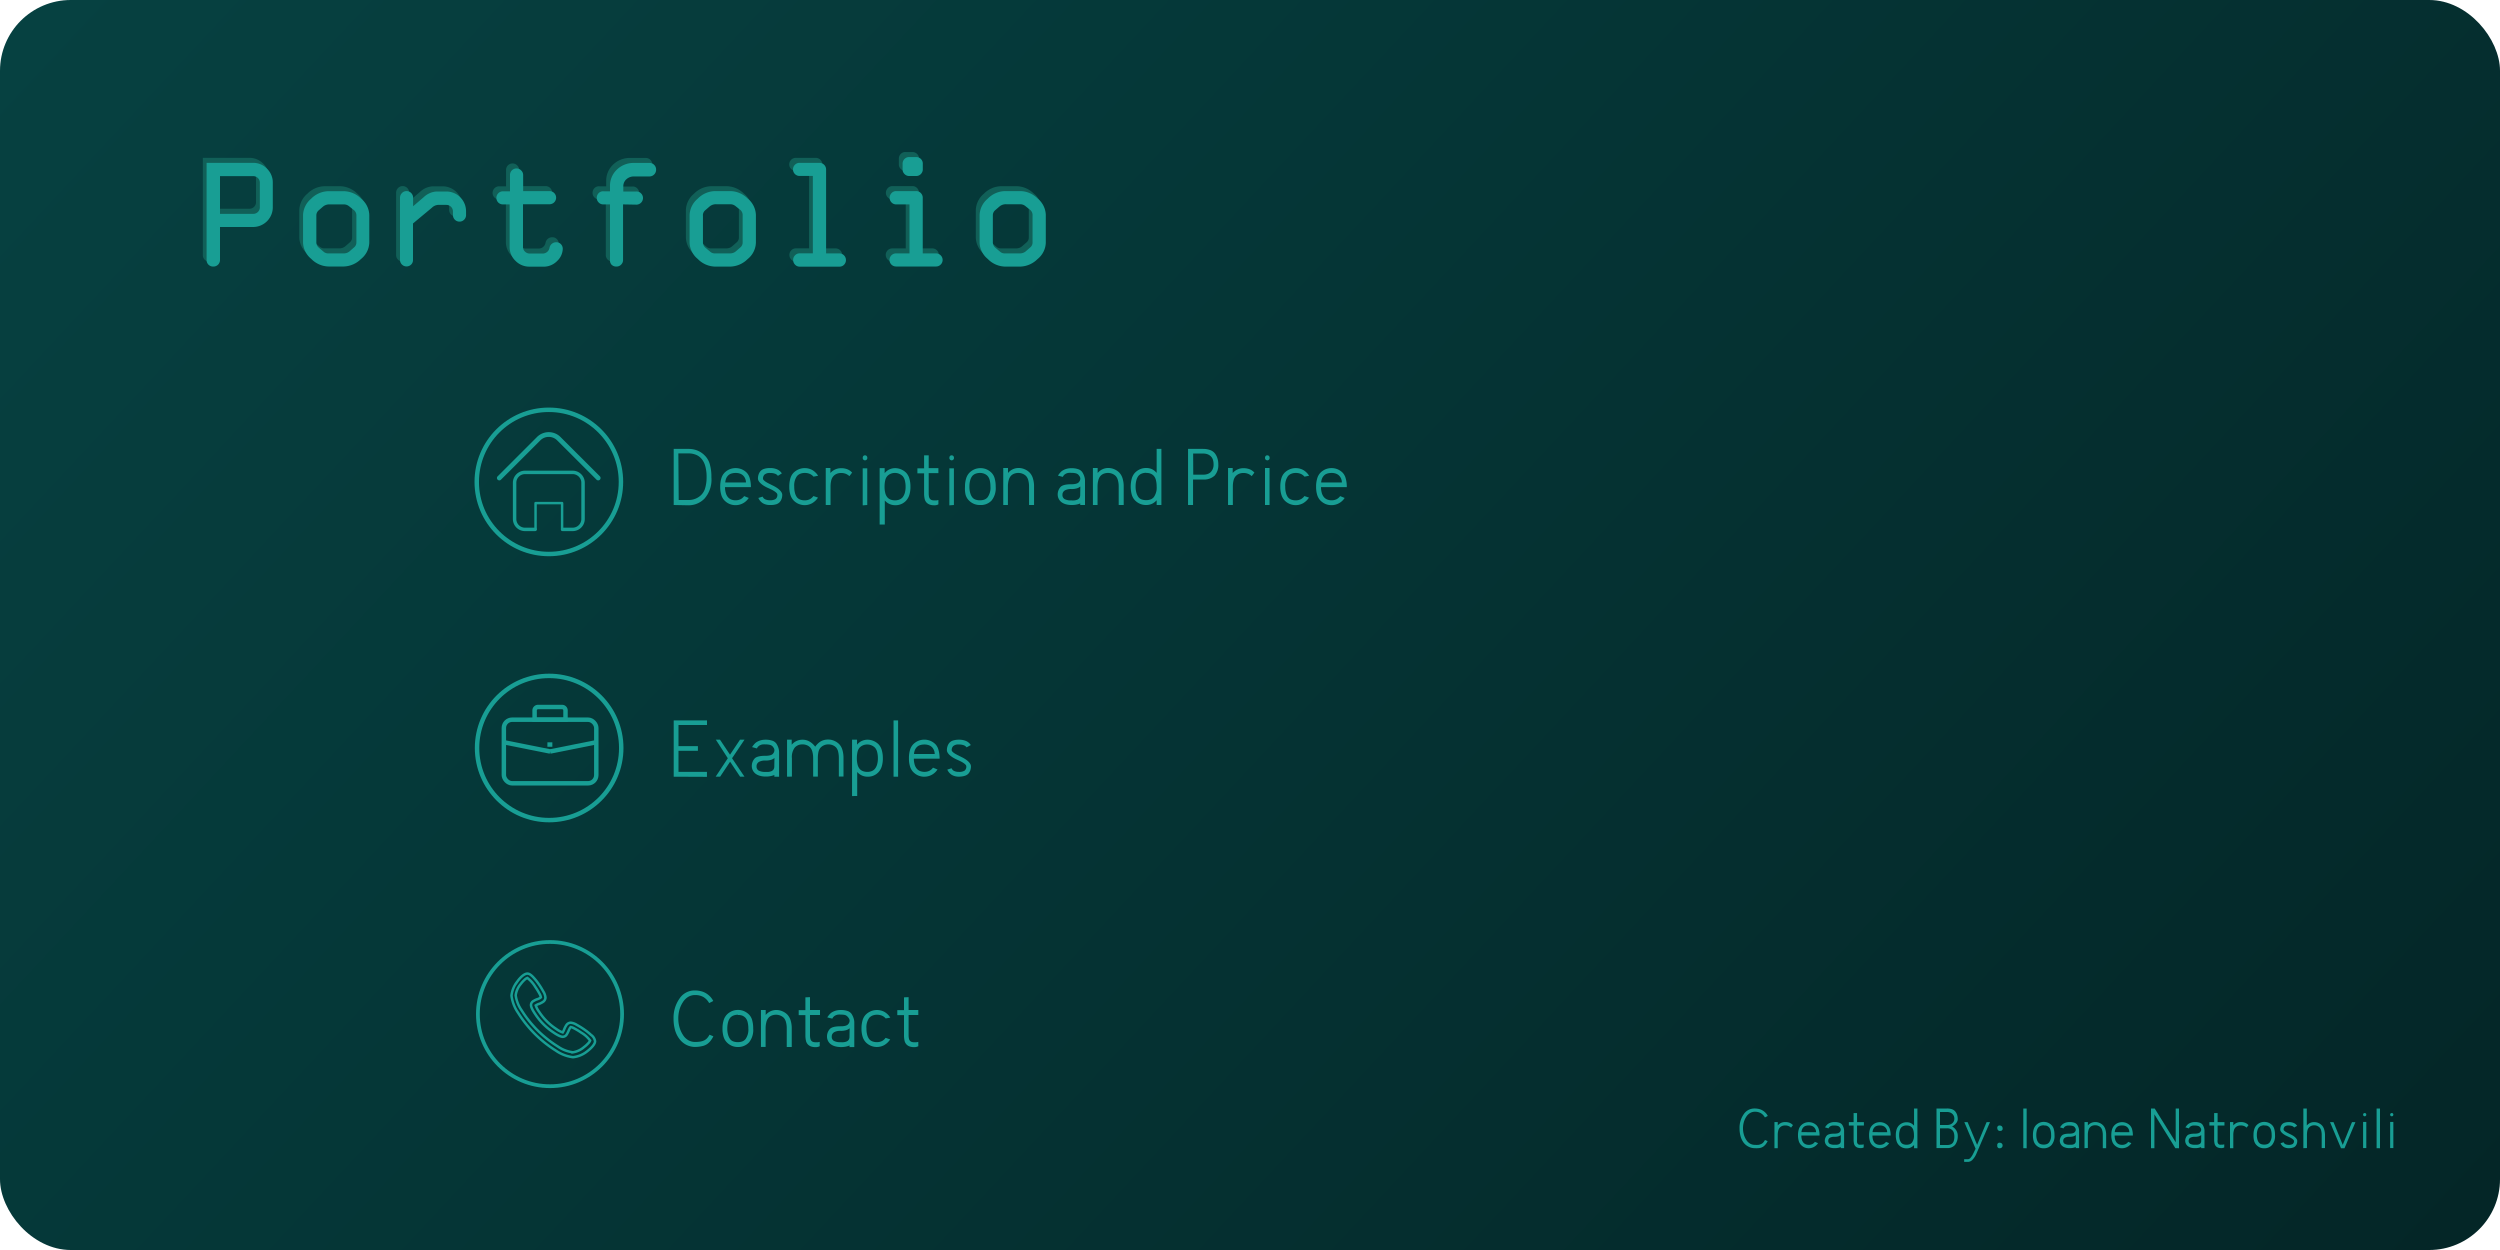 <svg xmlns="http://www.w3.org/2000/svg" xmlns:xlink="http://www.w3.org/1999/xlink" viewBox="0 0 500 250"><defs><linearGradient id="linear-gradient" x1="58.22" y1="-53.84" x2="441.78" y2="303.84" gradientUnits="userSpaceOnUse"><stop offset="0" stop-color="#064141"/><stop offset="1" stop-color="#042627"/></linearGradient></defs><title>Portfolio</title><g id="Layer_2" data-name="Layer 2"><g id="Layer_1-2" data-name="Layer 1"><rect width="500" height="250" rx="14.17" ry="14.17" fill="url(#linear-gradient)"/><path d="M40.57,51V31.57h9.31a3.78,3.78,0,0,1,2.77,1.17,3.83,3.83,0,0,1,1.16,2.8v4.92a3.95,3.95,0,0,1-3.94,3.94H43.22V51a1.31,1.31,0,0,1-1.31,1.31A1.31,1.31,0,0,1,41,52,1.25,1.25,0,0,1,40.57,51Zm2.66-9.25h6.66a1.27,1.27,0,0,0,.92-.38,1.25,1.25,0,0,0,.39-.93V35.54a1.25,1.25,0,0,0-.39-.93,1.28,1.28,0,0,0-.92-.38H43.22Z" fill="#116058"/><path d="M73.11,42v5.55a4.37,4.37,0,0,1-1.66,3.27A5.11,5.11,0,0,1,68,52.3H64.94a5,5,0,0,1-3.44-1.52,4.42,4.42,0,0,1-1.64-3.24V42a4.46,4.46,0,0,1,1.6-3.24,5,5,0,0,1,3.48-1.52H68a5,5,0,0,1,3.43,1.47A4.4,4.4,0,0,1,73.11,42Zm-10.59.11v5.31A1.4,1.4,0,0,0,63,48.55l1,.84a1.37,1.37,0,0,0,.92.28h3a1.79,1.79,0,0,0,1.22-.48l.8-.7a1.25,1.25,0,0,0,.48-1V42.13A1.37,1.37,0,0,0,70,41l-.92-.73A1.66,1.66,0,0,0,68,39.85H65.27a2,2,0,0,0-1.37.42L63,41A1.32,1.32,0,0,0,62.52,42.1Z" fill="#116058"/><path d="M79.22,51V38.57a1.32,1.32,0,0,1,.38-.95,1.24,1.24,0,0,1,.93-.4,1.25,1.25,0,0,1,.93.39,1.31,1.31,0,0,1,.38,1v1.64L84,38.38a4.06,4.06,0,0,1,2.59-1.12h1.92a3.95,3.95,0,0,1,3.94,3.94v.7a1.31,1.31,0,0,1-.38,1,1.31,1.31,0,0,1-2.24-.92v-.73a1.31,1.31,0,0,0-1.31-1.31H86.8a2,2,0,0,0-1.22.58l-3.73,3.23V51a1.25,1.25,0,0,1-.39.93A1.31,1.31,0,0,1,79.22,51Z" fill="#116058"/><path d="M107.77,52.33h-2.62a3.84,3.84,0,0,1-2.8-1.16,3.77,3.77,0,0,1-1.17-2.78V39.88H99.83a1.28,1.28,0,0,1-.93-.37,1.32,1.32,0,0,1,.93-2.25h1.38V34a1.3,1.3,0,0,1,2.23-.92,1.25,1.25,0,0,1,.4.92v3.22h5.28a1.31,1.31,0,0,1,0,2.63H103.8V48.4a1.25,1.25,0,0,0,.4.92,1.3,1.3,0,0,0,.95.39h2.56a1.38,1.38,0,0,0,1.39-1.13,1.35,1.35,0,0,1,1.33-1.13,1.25,1.25,0,0,1,.95.38,1.33,1.33,0,0,1,.37,1,3.48,3.48,0,0,1-1.12,2.37A3.76,3.76,0,0,1,107.77,52.33Z" fill="#116058"/><path d="M123.86,39.88V51a1.25,1.25,0,0,1-.39.93,1.27,1.27,0,0,1-.92.38,1.31,1.31,0,0,1-1-.38,1.25,1.25,0,0,1-.39-.93V39.88h-1.34a1.25,1.25,0,0,1-.93-.39,1.27,1.27,0,0,1-.38-.92,1.34,1.34,0,0,1,.35-.91,1.22,1.22,0,0,1,1-.4h1.38v-1a4.44,4.44,0,0,1,1.38-3.34,4.78,4.78,0,0,1,3.45-1.33h3.08a1.25,1.25,0,0,1,.93.39,1.31,1.31,0,0,1,.38,1,1.33,1.33,0,0,1-1.31,1.31h-3.08a2.22,2.22,0,0,0-1.55.56,1.88,1.88,0,0,0-.62,1.45v1h2.63a1.21,1.21,0,0,1,.92.38,1.28,1.28,0,0,1,.39.94,1.33,1.33,0,0,1-1.31,1.31Z" fill="#116058"/><path d="M150.43,42v5.55a4.37,4.37,0,0,1-1.66,3.27,5.11,5.11,0,0,1-3.43,1.5h-3.08a5,5,0,0,1-3.44-1.52,4.42,4.42,0,0,1-1.64-3.24V42a4.46,4.46,0,0,1,1.6-3.24,5,5,0,0,1,3.48-1.52h3.08a5,5,0,0,1,3.43,1.47A4.4,4.4,0,0,1,150.43,42Zm-10.59.11v5.31a1.4,1.4,0,0,0,.52,1.14l1,.84a1.37,1.37,0,0,0,.92.28h3a1.79,1.79,0,0,0,1.22-.48l.8-.7a1.25,1.25,0,0,0,.48-1V42.13a1.37,1.37,0,0,0-.48-1.16l-.92-.73a1.66,1.66,0,0,0-1.09-.39h-2.72a2,2,0,0,0-1.37.42l-.89.77A1.32,1.32,0,0,0,139.83,42.1Z" fill="#116058"/><path d="M167.13,52.33h-7.94a1.24,1.24,0,0,1-.93-.4,1.32,1.32,0,0,1-.38-.95,1.27,1.27,0,0,1,.38-.92,1.25,1.25,0,0,1,.93-.39h2.63V34.19h-2.66a1.31,1.31,0,1,1,0-2.62h4a1.33,1.33,0,0,1,1.31,1.31v16.8h2.66A1.33,1.33,0,0,1,168.44,51a1.32,1.32,0,0,1-.38.95A1.24,1.24,0,0,1,167.13,52.33Z" fill="#116058"/><path d="M186.46,52.3h-8a1.31,1.31,0,0,1,0-2.62h2.69v-9.8h-2.66a1.25,1.25,0,0,1-.93-.39,1.27,1.27,0,0,1-.38-.92,1.32,1.32,0,0,1,.38-.95,1.24,1.24,0,0,1,.93-.4h4a1.24,1.24,0,0,1,.93.4,1.32,1.32,0,0,1,.38.95V49.68h2.63a1.32,1.32,0,0,1,.95.38,1.29,1.29,0,0,1,0,1.86A1.27,1.27,0,0,1,186.46,52.3Zm-5.34-21.89h1.38a1.31,1.31,0,0,1,1.31,1.31v1.12a1.32,1.32,0,0,1-.38.95,1.24,1.24,0,0,1-.93.4h-1.41a1.25,1.25,0,0,1-.95-.41,1.23,1.23,0,0,1-.37-.91l0-1.16a1.31,1.31,0,0,1,1.31-1.31Z" fill="#116058"/><path d="M208.41,42v5.55a4.37,4.37,0,0,1-1.66,3.27,5.11,5.11,0,0,1-3.43,1.5h-3.08a5,5,0,0,1-3.44-1.52,4.42,4.42,0,0,1-1.64-3.24V42a4.46,4.46,0,0,1,1.6-3.24,5,5,0,0,1,3.48-1.52h3.08a5,5,0,0,1,3.43,1.47A4.4,4.4,0,0,1,208.41,42Zm-10.59.11v5.31a1.4,1.4,0,0,0,.52,1.14l1,.84a1.37,1.37,0,0,0,.92.28h3a1.79,1.79,0,0,0,1.22-.48l.8-.7a1.25,1.25,0,0,0,.48-1V42.13A1.37,1.37,0,0,0,205.3,41l-.92-.73a1.66,1.66,0,0,0-1.09-.39h-2.72a2,2,0,0,0-1.37.42l-.89.77A1.32,1.32,0,0,0,197.82,42.1Z" fill="#116058"/><path d="M41.32,52V32.57h9.31a3.78,3.78,0,0,1,2.77,1.17,3.83,3.83,0,0,1,1.16,2.8v4.92a3.95,3.95,0,0,1-3.94,3.94H44V52a1.31,1.31,0,0,1-1.31,1.31,1.31,1.31,0,0,1-1-.38A1.25,1.25,0,0,1,41.32,52ZM44,42.77h6.66a1.27,1.27,0,0,0,.92-.38,1.25,1.25,0,0,0,.39-.93V36.54a1.25,1.25,0,0,0-.39-.93,1.28,1.28,0,0,0-.92-.38H44Z" fill="#189e94"/><path d="M73.86,43v5.55A4.37,4.37,0,0,1,72.2,51.8a5.11,5.11,0,0,1-3.43,1.5H65.69a5,5,0,0,1-3.44-1.52,4.42,4.42,0,0,1-1.64-3.24V43a4.46,4.46,0,0,1,1.6-3.24,5,5,0,0,1,3.48-1.52h3.08a5,5,0,0,1,3.43,1.47A4.4,4.4,0,0,1,73.86,43Zm-10.59.11v5.31a1.4,1.4,0,0,0,.52,1.14l1,.84a1.37,1.37,0,0,0,.92.28h3A1.79,1.79,0,0,0,70,50.19l.8-.7a1.25,1.25,0,0,0,.48-1V43.13A1.37,1.37,0,0,0,70.76,42l-.92-.73a1.66,1.66,0,0,0-1.09-.39H66a2,2,0,0,0-1.37.42l-.89.77A1.32,1.32,0,0,0,63.27,43.1Z" fill="#189e94"/><path d="M80,52V39.57a1.32,1.32,0,0,1,.38-.95,1.24,1.24,0,0,1,.93-.4,1.25,1.25,0,0,1,.93.39,1.31,1.31,0,0,1,.38,1v1.64l2.14-1.83a4.06,4.06,0,0,1,2.59-1.12h1.92a3.95,3.95,0,0,1,3.94,3.94v.7a1.31,1.31,0,0,1-.38,1,1.31,1.31,0,0,1-2.24-.92v-.73a1.31,1.31,0,0,0-1.31-1.31h-1.7a2,2,0,0,0-1.22.58L82.6,44.69V52a1.25,1.25,0,0,1-.39.93A1.31,1.31,0,0,1,80,52Z" fill="#189e94"/><path d="M108.52,53.33H105.9a3.84,3.84,0,0,1-2.8-1.16,3.77,3.77,0,0,1-1.17-2.78V40.88h-1.34a1.28,1.28,0,0,1-.93-.37,1.32,1.32,0,0,1,.93-2.25H102V35a1.3,1.3,0,0,1,2.23-.92,1.25,1.25,0,0,1,.4.92v3.22h5.28a1.31,1.31,0,0,1,0,2.63h-5.31V49.4a1.25,1.25,0,0,0,.4.92,1.3,1.3,0,0,0,.95.39h2.56a1.38,1.38,0,0,0,1.39-1.13,1.35,1.35,0,0,1,1.33-1.13,1.25,1.25,0,0,1,.95.38,1.33,1.33,0,0,1,.37,1,3.48,3.48,0,0,1-1.12,2.37A3.76,3.76,0,0,1,108.52,53.33Z" fill="#189e94"/><path d="M124.61,40.88V52a1.25,1.25,0,0,1-.39.93,1.27,1.27,0,0,1-.92.38,1.31,1.31,0,0,1-1-.38A1.25,1.25,0,0,1,122,52V40.88h-1.34a1.25,1.25,0,0,1-.93-.39,1.27,1.27,0,0,1-.38-.92,1.34,1.34,0,0,1,.35-.91,1.22,1.22,0,0,1,1-.4H122v-1a4.44,4.44,0,0,1,1.38-3.34,4.78,4.78,0,0,1,3.45-1.33h3.08a1.25,1.25,0,0,1,.93.39,1.31,1.31,0,0,1,.38,1,1.33,1.33,0,0,1-1.31,1.31h-3.08a2.22,2.22,0,0,0-1.55.56,1.88,1.88,0,0,0-.62,1.45v1h2.63a1.21,1.21,0,0,1,.92.38,1.28,1.28,0,0,1,.39.94,1.33,1.33,0,0,1-1.31,1.31Z" fill="#189e94"/><path d="M151.18,43v5.55a4.37,4.37,0,0,1-1.66,3.27,5.11,5.11,0,0,1-3.43,1.5H143a5,5,0,0,1-3.44-1.52,4.42,4.42,0,0,1-1.64-3.24V43a4.46,4.46,0,0,1,1.6-3.24A5,5,0,0,1,143,38.22h3.08a5,5,0,0,1,3.43,1.47A4.4,4.4,0,0,1,151.18,43Zm-10.59.11v5.31a1.4,1.4,0,0,0,.52,1.14l1,.84a1.37,1.37,0,0,0,.92.28h3a1.79,1.79,0,0,0,1.22-.48l.8-.7a1.25,1.25,0,0,0,.48-1V43.13a1.37,1.37,0,0,0-.48-1.16l-.92-.73a1.66,1.66,0,0,0-1.09-.39h-2.72a2,2,0,0,0-1.37.42l-.89.77A1.32,1.32,0,0,0,140.58,43.1Z" fill="#189e94"/><path d="M167.88,53.33h-7.94a1.24,1.24,0,0,1-.93-.4,1.32,1.32,0,0,1-.38-.95,1.27,1.27,0,0,1,.38-.92,1.25,1.25,0,0,1,.93-.39h2.63V35.19h-2.66a1.31,1.31,0,1,1,0-2.62h4a1.33,1.33,0,0,1,1.31,1.31v16.8h2.66A1.33,1.33,0,0,1,169.19,52a1.32,1.32,0,0,1-.38.95A1.24,1.24,0,0,1,167.88,53.33Z" fill="#189e94"/><path d="M187.21,53.3h-8a1.31,1.31,0,0,1,0-2.62h2.69v-9.8h-2.66a1.25,1.25,0,0,1-.93-.39,1.27,1.27,0,0,1-.38-.92,1.32,1.32,0,0,1,.38-.95,1.24,1.24,0,0,1,.93-.4h4a1.24,1.24,0,0,1,.93.4,1.32,1.32,0,0,1,.38.95V50.68h2.63a1.32,1.32,0,0,1,.95.38,1.29,1.29,0,0,1,0,1.86A1.27,1.27,0,0,1,187.21,53.3Zm-5.34-21.89h1.38a1.31,1.31,0,0,1,1.31,1.31v1.13a1.32,1.32,0,0,1-.38.95,1.24,1.24,0,0,1-.93.4h-1.41a1.25,1.25,0,0,1-.95-.41,1.23,1.23,0,0,1-.37-.91l0-1.16a1.31,1.31,0,0,1,1.31-1.31Z" fill="#189e94"/><path d="M209.16,43v5.55a4.37,4.37,0,0,1-1.66,3.27,5.11,5.11,0,0,1-3.43,1.5H201a5,5,0,0,1-3.44-1.52,4.42,4.42,0,0,1-1.64-3.24V43a4.46,4.46,0,0,1,1.6-3.24A5,5,0,0,1,201,38.22h3.08a5,5,0,0,1,3.43,1.47A4.4,4.4,0,0,1,209.16,43Zm-10.59.11v5.31a1.4,1.4,0,0,0,.52,1.14l1,.84a1.37,1.37,0,0,0,.92.28h3a1.79,1.79,0,0,0,1.22-.48l.8-.7a1.25,1.25,0,0,0,.48-1V43.13a1.37,1.37,0,0,0-.48-1.16l-.92-.73a1.66,1.66,0,0,0-1.09-.39h-2.72a2,2,0,0,0-1.37.42l-.89.77A1.32,1.32,0,0,0,198.57,43.1Z" fill="#189e94"/><path d="M134.74,101V89.78h2.94a4.86,4.86,0,0,1,1.78.32,4.37,4.37,0,0,1,1.49,1,3.89,3.89,0,0,1,1,1.71,9,9,0,0,1,.33,2.63,5.74,5.74,0,0,1-1.39,4.29,4.43,4.43,0,0,1-3.21,1.33Zm1-1h2A3.54,3.54,0,0,0,140.23,99a3.19,3.19,0,0,0,.82-1.44,7.7,7.7,0,0,0,.27-2.17,8,8,0,0,0-.24-2.08,4,4,0,0,0-.71-1.47,2.87,2.87,0,0,0-1.14-.87,4,4,0,0,0-1.56-.29h-2Z" fill="#189e94"/><path d="M149.75,99.59a3.14,3.14,0,0,1-3.83,1.21,3.18,3.18,0,0,1-1-.68,2.69,2.69,0,0,1-.66-1.13,5.46,5.46,0,0,1-.22-1.66,5.64,5.64,0,0,1,.22-1.64,2.75,2.75,0,0,1,.65-1.15,3.25,3.25,0,0,1,1-.68,3.21,3.21,0,0,1,2.44,0,3.29,3.29,0,0,1,1,.68,2.68,2.68,0,0,1,.61,1.14,6.19,6.19,0,0,1,.22,1.74H145a4.3,4.3,0,0,0,.16,1.18,2.26,2.26,0,0,0,.42.82,1.69,1.69,0,0,0,.66.48,2.3,2.3,0,0,0,.88.16,2.17,2.17,0,0,0,1-.22,2,2,0,0,0,.71-.62Zm-.56-3.1a1.94,1.94,0,0,0-.58-1.4,1.85,1.85,0,0,0-.62-.37,2.49,2.49,0,0,0-.85-.13,2.91,2.91,0,0,0-.86.12,1.53,1.53,0,0,0-.64.38,1.8,1.8,0,0,0-.39.56,2.56,2.56,0,0,0-.2.84Z" fill="#189e94"/><path d="M155.58,95.17a1.27,1.27,0,0,0-.59-.43,2.71,2.71,0,0,0-.94-.14,1.55,1.55,0,0,0-1.15.32,1.12,1.12,0,0,0-.3.83.43.43,0,0,0,.14.27,2.21,2.21,0,0,0,.38.32,5.88,5.88,0,0,0,.59.34l.76.38a7.64,7.64,0,0,1,.79.43,3.94,3.94,0,0,1,.63.48,2.38,2.38,0,0,1,.41.5,1,1,0,0,1,.15.49,2.48,2.48,0,0,1-.13.81,2,2,0,0,1-.4.68,1.64,1.64,0,0,1-.73.42A3.72,3.72,0,0,1,154,101a2.72,2.72,0,0,1-1.41-.34,2.36,2.36,0,0,1-.92-1.07l.86-.27a1,1,0,0,0,.52.55,2.19,2.19,0,0,0,.95.18,2.06,2.06,0,0,0,1.11-.24,1,1,0,0,0,.36-.88.48.48,0,0,0-.15-.32,2.29,2.29,0,0,0-.41-.34,5.79,5.79,0,0,0-.59-.34q-.34-.17-.71-.33a6.74,6.74,0,0,1-.82-.43,4.24,4.24,0,0,1-.64-.48,2.17,2.17,0,0,1-.41-.49,1,1,0,0,1-.15-.48,2.48,2.48,0,0,1,.14-.86,2,2,0,0,1,.39-.66,1.68,1.68,0,0,1,.75-.44,3.77,3.77,0,0,1,1.14-.15,3.46,3.46,0,0,1,1.41.26,2.14,2.14,0,0,1,.95.81Z" fill="#189e94"/><path d="M162.7,95.33a2.06,2.06,0,0,0-.74-.55,2.47,2.47,0,0,0-1-.19,2.35,2.35,0,0,0-.9.16,1.72,1.72,0,0,0-.66.47,3.21,3.21,0,0,0-.55,2.12,4.56,4.56,0,0,0,.15,1.27,2.56,2.56,0,0,0,.39.84,1.55,1.55,0,0,0,.66.47,2.53,2.53,0,0,0,.9.15,2.2,2.2,0,0,0,1-.22,2.05,2.05,0,0,0,.73-.64l.92.31a3.57,3.57,0,0,1-1.17,1.12,3.08,3.08,0,0,1-3.7-.54,2.87,2.87,0,0,1-.65-1.13,5.34,5.34,0,0,1-.22-1.64,5.82,5.82,0,0,1,.21-1.64,2.7,2.7,0,0,1,.65-1.15,3.27,3.27,0,0,1,1-.67,3.16,3.16,0,0,1,2.73.13,3.42,3.42,0,0,1,1.17,1.15Z" fill="#189e94"/><path d="M165.15,101v-7.4h.93v1a2.83,2.83,0,0,1,1-.73,2.79,2.79,0,0,1,1.15-.23,3.31,3.31,0,0,1,1.26.22,2.57,2.57,0,0,1,.93.66l-.54.71a2.39,2.39,0,0,0-.73-.47,2.42,2.42,0,0,0-.92-.16,2.2,2.2,0,0,0-.88.16,2,2,0,0,0-.67.47,2,2,0,0,0-.43.85,5.16,5.16,0,0,0-.14,1.27V101Z" fill="#189e94"/><path d="M173,91.07a.42.42,0,0,1,.34.14.48.48,0,0,1,.12.33.46.46,0,1,1-.91,0,.5.5,0,0,1,.11-.33A.42.42,0,0,1,173,91.07Zm-.46,10v-7.4h.91V101Z" fill="#189e94"/><path d="M175.93,104.9V93.63h1v1a2.67,2.67,0,0,1,2.08-1,3,3,0,0,1,1.22.25,3.11,3.11,0,0,1,1,.67,2.8,2.8,0,0,1,.64,1.15,5.64,5.64,0,0,1,.22,1.64,5.34,5.34,0,0,1-.22,1.64,3,3,0,0,1-.63,1.13,2.85,2.85,0,0,1-2.2.93,2.69,2.69,0,0,1-2.08-.95v4.81ZM179,94.59a2.14,2.14,0,0,0-.88.17,2,2,0,0,0-.66.46,1.88,1.88,0,0,0-.42.87,5.52,5.52,0,0,0-.13,1.25,5.11,5.11,0,0,0,.14,1.25,2.13,2.13,0,0,0,.41.86,1.61,1.61,0,0,0,.67.47,2.43,2.43,0,0,0,.87.15,2.36,2.36,0,0,0,.86-.15,1.68,1.68,0,0,0,.67-.47,2.53,2.53,0,0,0,.43-.86,4.34,4.34,0,0,0,.16-1.25,4.91,4.91,0,0,0-.15-1.25,2,2,0,0,0-.44-.87,2.23,2.23,0,0,0-.67-.45A2.07,2.07,0,0,0,179,94.59Z" fill="#189e94"/><path d="M185.74,91.07v2.56h1.94v1h-1.94v4a3.36,3.36,0,0,0,.06.69,1,1,0,0,0,.2.45.78.78,0,0,0,.35.24,1.44,1.44,0,0,0,.46.07l.46,0a2.11,2.11,0,0,0,.41-.08v.87a1.69,1.69,0,0,1-.86.19,2.69,2.69,0,0,1-.82-.12,1.64,1.64,0,0,1-.67-.41,1.58,1.58,0,0,1-.4-.76,5,5,0,0,1-.11-1.11v-4h-1.34v-1h1.34V91.07Z" fill="#189e94"/><path d="M190.33,91.07a.42.42,0,0,1,.34.14.48.48,0,0,1,.12.33.46.46,0,1,1-.91,0,.5.5,0,0,1,.11-.33A.42.42,0,0,1,190.33,91.07Zm-.46,10v-7.4h.91V101Z" fill="#189e94"/><path d="M193,97.34a5.51,5.51,0,0,1,.22-1.63,2.86,2.86,0,0,1,.66-1.16,3.25,3.25,0,0,1,1-.68,3,3,0,0,1,1.22-.24,3,3,0,0,1,1.21.24,3.19,3.19,0,0,1,1,.69,2.56,2.56,0,0,1,.63,1.14,6.06,6.06,0,0,1,.2,1.65,3.92,3.92,0,0,1-.83,2.76A2.91,2.91,0,0,1,196,101a3,3,0,0,1-1.22-.23,3.18,3.18,0,0,1-1-.68,2.69,2.69,0,0,1-.66-1.13A5.46,5.46,0,0,1,193,97.34ZM196,94.59a2.39,2.39,0,0,0-.9.16,1.64,1.64,0,0,0-.66.47,2.32,2.32,0,0,0-.4.85,4.69,4.69,0,0,0-.16,1.26,4.47,4.47,0,0,0,.16,1.26,2.62,2.62,0,0,0,.4.85,1.39,1.39,0,0,0,.66.48,2.7,2.7,0,0,0,.9.14,2.56,2.56,0,0,0,.86-.14,1.49,1.49,0,0,0,.67-.48,3.24,3.24,0,0,0,.56-2.11,5.14,5.14,0,0,0-.14-1.26,2,2,0,0,0-.42-.86,1.88,1.88,0,0,0-.67-.46A2.22,2.22,0,0,0,196,94.59Z" fill="#189e94"/><path d="M200.65,101v-7.4h.95v1a2.73,2.73,0,0,1,2.11-1,3,3,0,0,1,1.22.25,3.12,3.12,0,0,1,1,.67,2.92,2.92,0,0,1,.65,1.15,5.36,5.36,0,0,1,.23,1.64V101h-1V97.34a4.77,4.77,0,0,0-.15-1.26,2.06,2.06,0,0,0-.43-.86,2.09,2.09,0,0,0-.67-.45,2.14,2.14,0,0,0-.87-.18,2.29,2.29,0,0,0-.89.16,1.72,1.72,0,0,0-.66.47,2.13,2.13,0,0,0-.41.85,4.82,4.82,0,0,0-.15,1.26V101Z" fill="#189e94"/><path d="M211.59,95.12a5,5,0,0,1,.48-.63,2.09,2.09,0,0,1,.51-.42,3.32,3.32,0,0,1,.79-.32,3.57,3.57,0,0,1,.91-.11,4.11,4.11,0,0,1,1.34.19,1.63,1.63,0,0,1,.81.56,3.5,3.5,0,0,1,.41.83,2.82,2.82,0,0,1,.16.94V101h-.95v-.31a4.46,4.46,0,0,1-1.78.31,4,4,0,0,1-1.14-.16,2.55,2.55,0,0,1-.88-.44,2,2,0,0,1-.53-.68,1.91,1.91,0,0,1-.18-.81,2.26,2.26,0,0,1,.51-1.45q.47-.61,2.23-.61a3.66,3.66,0,0,0,.84-.08,1.39,1.39,0,0,0,.53-.22,1.22,1.22,0,0,0,.29-.36.91.91,0,0,0,.12-.45.84.84,0,0,0-.12-.44,2.29,2.29,0,0,0-.3-.39,1.2,1.2,0,0,0-.54-.26,3.59,3.59,0,0,0-.82-.08,4.63,4.63,0,0,0-.53,0,1.59,1.59,0,0,0-.51.14,1.27,1.27,0,0,0-.39.26,1.14,1.14,0,0,0-.28.41Zm4.48,2.18a2,2,0,0,1-.76.39,3.73,3.73,0,0,1-1,.12,2.55,2.55,0,0,0-1.34.27,1.14,1.14,0,0,0-.36.37,1,1,0,0,0-.12.5.93.93,0,0,0,.43.87,2.67,2.67,0,0,0,1.34.26,5.25,5.25,0,0,0,.62,0,2.36,2.36,0,0,0,.55-.13,1,1,0,0,0,.45-.35,1.06,1.06,0,0,0,.16-.61Z" fill="#189e94"/><path d="M218.58,101v-7.4h.95v1a2.73,2.73,0,0,1,2.11-1,3,3,0,0,1,1.22.25,3.12,3.12,0,0,1,1,.67,2.92,2.92,0,0,1,.65,1.15,5.36,5.36,0,0,1,.23,1.64V101h-1V97.34a4.77,4.77,0,0,0-.15-1.26,2.06,2.06,0,0,0-.43-.86,2.09,2.09,0,0,0-.67-.45,2.14,2.14,0,0,0-.87-.18,2.29,2.29,0,0,0-.89.16,1.72,1.72,0,0,0-.66.47,2.13,2.13,0,0,0-.41.85,4.82,4.82,0,0,0-.15,1.26V101Z" fill="#189e94"/><path d="M231.33,101v-.95a2.88,2.88,0,0,1-.93.71,2.73,2.73,0,0,1-1.16.24,3,3,0,0,1-1.22-.23,3.18,3.18,0,0,1-1-.68,2.69,2.69,0,0,1-.66-1.13,6.23,6.23,0,0,1,0-3.28,2.86,2.86,0,0,1,.66-1.16,3.25,3.25,0,0,1,1-.68,3,3,0,0,1,1.22-.24,2.67,2.67,0,0,1,1.16.24,2.82,2.82,0,0,1,.93.74V89.78h.95V101Zm-2.09-6.44a2.39,2.39,0,0,0-.9.16,1.64,1.64,0,0,0-.66.47,2.32,2.32,0,0,0-.4.85,4.69,4.69,0,0,0-.16,1.26,4.47,4.47,0,0,0,.16,1.26,2.62,2.62,0,0,0,.4.85,1.39,1.39,0,0,0,.66.48,2.7,2.7,0,0,0,.9.14,2.56,2.56,0,0,0,.86-.14,1.49,1.49,0,0,0,.67-.48,3.24,3.24,0,0,0,.56-2.11,5.14,5.14,0,0,0-.14-1.26,2,2,0,0,0-.42-.86,1.88,1.88,0,0,0-.67-.46A2.22,2.22,0,0,0,229.24,94.59Z" fill="#189e94"/><path d="M240.65,89.78A4.23,4.23,0,0,1,242,90a2.14,2.14,0,0,1,.93.62,3,3,0,0,1,.54,1,3.79,3.79,0,0,1,.19,1.22,3.16,3.16,0,0,1-.75,2.3,3.1,3.1,0,0,1-2.3.76h-2V101h-1V89.78Zm-2,5.15h2.08a2.33,2.33,0,0,0,.78-.13,1.74,1.74,0,0,0,.64-.39,2.09,2.09,0,0,0,.56-1.61,2.7,2.7,0,0,0-.14-.89,1.64,1.64,0,0,0-.43-.67,1.91,1.91,0,0,0-.64-.39,2.46,2.46,0,0,0-.87-.14h-2Z" fill="#189e94"/><path d="M245.61,101v-7.4h.93v1a2.83,2.83,0,0,1,1-.73,2.79,2.79,0,0,1,1.15-.23,3.31,3.31,0,0,1,1.26.22,2.57,2.57,0,0,1,.93.66l-.54.71a2.39,2.39,0,0,0-.73-.47,2.42,2.42,0,0,0-.92-.16,2.2,2.2,0,0,0-.88.16,2,2,0,0,0-.67.47,2,2,0,0,0-.43.85,5.16,5.16,0,0,0-.14,1.27V101Z" fill="#189e94"/><path d="M253.46,91.07a.42.42,0,0,1,.34.14.47.47,0,0,1,.12.33.46.46,0,1,1-.91,0,.5.5,0,0,1,.11-.33A.42.42,0,0,1,253.46,91.07ZM253,101v-7.4h.91V101Z" fill="#189e94"/><path d="M260.9,95.33a2.05,2.05,0,0,0-.74-.55,2.47,2.47,0,0,0-1-.19,2.35,2.35,0,0,0-.9.16,1.73,1.73,0,0,0-.66.47,3.21,3.21,0,0,0-.55,2.12,4.56,4.56,0,0,0,.15,1.27,2.56,2.56,0,0,0,.39.84,1.55,1.55,0,0,0,.66.47,2.53,2.53,0,0,0,.9.15,2.2,2.2,0,0,0,1-.22,2,2,0,0,0,.73-.64l.92.31a3.57,3.57,0,0,1-1.17,1.12,3.08,3.08,0,0,1-3.7-.54,2.86,2.86,0,0,1-.65-1.13,5.32,5.32,0,0,1-.22-1.64,5.8,5.8,0,0,1,.21-1.64,2.69,2.69,0,0,1,.65-1.15,3.27,3.27,0,0,1,1-.67,3.16,3.16,0,0,1,2.73.13,3.42,3.42,0,0,1,1.17,1.15Z" fill="#189e94"/><path d="M268.93,99.59a3.14,3.14,0,0,1-3.83,1.21,3.18,3.18,0,0,1-1-.68,2.68,2.68,0,0,1-.66-1.13,5.46,5.46,0,0,1-.22-1.66,5.62,5.62,0,0,1,.22-1.64,2.74,2.74,0,0,1,.65-1.15,3.24,3.24,0,0,1,1-.68,3.21,3.21,0,0,1,2.44,0,3.3,3.3,0,0,1,1,.68,2.68,2.68,0,0,1,.61,1.14,6.17,6.17,0,0,1,.22,1.74H264.2a4.29,4.29,0,0,0,.16,1.18,2.26,2.26,0,0,0,.42.82,1.69,1.69,0,0,0,.66.48,2.3,2.3,0,0,0,.88.16,2.17,2.17,0,0,0,1-.22,2,2,0,0,0,.71-.62Zm-.56-3.1a1.94,1.94,0,0,0-.58-1.4,1.86,1.86,0,0,0-.62-.37,2.49,2.49,0,0,0-.85-.13,2.91,2.91,0,0,0-.86.12,1.53,1.53,0,0,0-.64.38,1.78,1.78,0,0,0-.39.56,2.55,2.55,0,0,0-.2.84Z" fill="#189e94"/><path d="M134.74,155.34V144.08h6.66V145H135.7v4.23h3.88v.93H135.7v4.21h5.69v1Z" fill="#189e94"/><path d="M143.17,147.94H144l2,3,2-3h.9l-2.49,3.71,2.49,3.69h-.88l-2-3-2,3h-.89l2.43-3.69Z" fill="#189e94"/><path d="M150.41,149.42a4.92,4.92,0,0,1,.48-.63,2.09,2.09,0,0,1,.51-.42,3.32,3.32,0,0,1,.79-.32,3.55,3.55,0,0,1,.91-.11,4.1,4.1,0,0,1,1.34.19,1.63,1.63,0,0,1,.81.56,3.52,3.52,0,0,1,.41.83,2.83,2.83,0,0,1,.16.94v4.89h-.95V155a4.47,4.47,0,0,1-1.78.31,4,4,0,0,1-1.14-.16,2.55,2.55,0,0,1-.88-.44,2,2,0,0,1-.53-.68,1.91,1.91,0,0,1-.18-.81,2.25,2.25,0,0,1,.51-1.45q.47-.62,2.23-.61a3.69,3.69,0,0,0,.84-.08,1.39,1.39,0,0,0,.53-.22,1.22,1.22,0,0,0,.29-.36.91.91,0,0,0,.12-.45.84.84,0,0,0-.12-.44,2.26,2.26,0,0,0-.3-.39,1.2,1.2,0,0,0-.54-.26,3.62,3.62,0,0,0-.82-.08,4.74,4.74,0,0,0-.53,0,1.59,1.59,0,0,0-.51.14,1.26,1.26,0,0,0-.39.26,1.14,1.14,0,0,0-.28.41Zm4.48,2.18a1.94,1.94,0,0,1-.76.39,3.71,3.71,0,0,1-1,.12,2.55,2.55,0,0,0-1.34.27,1.14,1.14,0,0,0-.36.37,1,1,0,0,0-.12.5.93.93,0,0,0,.43.87,2.67,2.67,0,0,0,1.34.26,5.25,5.25,0,0,0,.62,0,2.34,2.34,0,0,0,.55-.13,1,1,0,0,0,.45-.35,1.06,1.06,0,0,0,.16-.61Z" fill="#189e94"/><path d="M157.41,155.34v-7.4h.93v1a2.79,2.79,0,0,1,2.13-1,2.75,2.75,0,0,1,1.49.4,3.75,3.75,0,0,1,1.08,1,4.26,4.26,0,0,1,.49-.58,3.17,3.17,0,0,1,.58-.46,2.76,2.76,0,0,1,.69-.29,3.06,3.06,0,0,1,.81-.1,2.94,2.94,0,0,1,1.23.25,3.18,3.18,0,0,1,1,.67,2.88,2.88,0,0,1,.64,1.15,5.6,5.6,0,0,1,.22,1.64v3.69h-.93v-3.69a5.33,5.33,0,0,0-.14-1.28,1.92,1.92,0,0,0-.4-.83,2,2,0,0,0-.69-.47,2.29,2.29,0,0,0-.89-.16,2.08,2.08,0,0,0-.85.17,2.25,2.25,0,0,0-.67.46,1.87,1.87,0,0,0-.43.85,5.31,5.31,0,0,0-.13,1.27v3.69h-.94v-3.69a4.76,4.76,0,0,0-.15-1.26,2.06,2.06,0,0,0-.43-.86,1.82,1.82,0,0,0-.66-.46,2.26,2.26,0,0,0-.89-.17,2.19,2.19,0,0,0-.88.16,2,2,0,0,0-.66.47,3.1,3.1,0,0,0-.58,2.12v3.69Z" fill="#189e94"/><path d="M170.41,159.21V147.94h1v1a2.67,2.67,0,0,1,2.08-1,3,3,0,0,1,1.22.25,3.11,3.11,0,0,1,1,.67,2.8,2.8,0,0,1,.64,1.15,5.64,5.64,0,0,1,.22,1.64,5.34,5.34,0,0,1-.22,1.63,3,3,0,0,1-.63,1.13,2.85,2.85,0,0,1-2.2.93,2.69,2.69,0,0,1-2.08-.95v4.81Zm3.05-10.31a2.14,2.14,0,0,0-.88.17,2,2,0,0,0-.66.46,1.89,1.89,0,0,0-.42.87,5.52,5.52,0,0,0-.13,1.25,5.12,5.12,0,0,0,.14,1.25,2.14,2.14,0,0,0,.41.86,1.61,1.61,0,0,0,.67.47,2.43,2.43,0,0,0,.87.15,2.36,2.36,0,0,0,.86-.15,1.68,1.68,0,0,0,.67-.47,2.53,2.53,0,0,0,.43-.86,4.34,4.34,0,0,0,.16-1.25,4.91,4.91,0,0,0-.15-1.25,2,2,0,0,0-.44-.87,2.25,2.25,0,0,0-.67-.45A2.07,2.07,0,0,0,173.47,148.9Z" fill="#189e94"/><path d="M178.71,155.34V144.08h.91v11.26Z" fill="#189e94"/><path d="M187.5,153.9a3.14,3.14,0,0,1-3.83,1.21,3.17,3.17,0,0,1-1-.68,2.69,2.69,0,0,1-.66-1.12,5.46,5.46,0,0,1-.22-1.66A5.64,5.64,0,0,1,182,150a2.75,2.75,0,0,1,.65-1.15,3.24,3.24,0,0,1,1-.68,3.21,3.21,0,0,1,2.44,0,3.28,3.28,0,0,1,1,.68,2.68,2.68,0,0,1,.61,1.14,6.19,6.19,0,0,1,.22,1.74h-5.15a4.3,4.3,0,0,0,.16,1.18,2.26,2.26,0,0,0,.42.82,1.69,1.69,0,0,0,.66.48,2.31,2.31,0,0,0,.88.16,2.17,2.17,0,0,0,1-.22,2,2,0,0,0,.71-.62Zm-.56-3.1a1.94,1.94,0,0,0-.58-1.4,1.87,1.87,0,0,0-.62-.37,2.49,2.49,0,0,0-.85-.13,2.93,2.93,0,0,0-.86.12,1.54,1.54,0,0,0-.64.38,1.8,1.8,0,0,0-.39.56,2.57,2.57,0,0,0-.2.84Z" fill="#189e94"/><path d="M193.32,149.47a1.27,1.27,0,0,0-.59-.43,2.7,2.7,0,0,0-.94-.14,1.55,1.55,0,0,0-1.15.32,1.12,1.12,0,0,0-.3.83.43.43,0,0,0,.14.27,2.19,2.19,0,0,0,.38.32,5.79,5.79,0,0,0,.59.34l.76.38a7.73,7.73,0,0,1,.79.43,3.94,3.94,0,0,1,.63.48,2.39,2.39,0,0,1,.41.5,1,1,0,0,1,.15.49,2.48,2.48,0,0,1-.13.81,2,2,0,0,1-.4.68,1.64,1.64,0,0,1-.73.42,3.74,3.74,0,0,1-1.14.16,2.71,2.71,0,0,1-1.41-.34,2.36,2.36,0,0,1-.92-1.07l.86-.27a1,1,0,0,0,.52.55,2.19,2.19,0,0,0,.95.18,2.06,2.06,0,0,0,1.11-.24,1,1,0,0,0,.36-.88.48.48,0,0,0-.15-.32,2.31,2.31,0,0,0-.41-.34,5.88,5.88,0,0,0-.59-.34q-.34-.17-.71-.33a6.68,6.68,0,0,1-.82-.43,4.18,4.18,0,0,1-.64-.48,2.17,2.17,0,0,1-.41-.49,1,1,0,0,1-.15-.48,2.48,2.48,0,0,1,.14-.86,2,2,0,0,1,.39-.66,1.68,1.68,0,0,1,.75-.44,3.78,3.78,0,0,1,1.14-.15,3.46,3.46,0,0,1,1.41.26,2.14,2.14,0,0,1,.95.81Z" fill="#189e94"/><path d="M139.07,209.39a3.92,3.92,0,0,1-1.78-.41,4,4,0,0,1-1.37-1.14A5.27,5.27,0,0,1,135,206a8.32,8.32,0,0,1-.29-2.27,6.68,6.68,0,0,1,1.18-4,3.59,3.59,0,0,1,3-1.64,5.07,5.07,0,0,1,1.39.17,3.61,3.61,0,0,1,1.06.48,4.29,4.29,0,0,1,.76.65,3.5,3.5,0,0,1,.55.81l-.82.42a3.18,3.18,0,0,0-1.16-1.22,3.27,3.27,0,0,0-1.65-.39,2.65,2.65,0,0,0-1.4.38,3.27,3.27,0,0,0-1.06,1.08,5.35,5.35,0,0,0-.68,1.52,6.55,6.55,0,0,0-.22,1.74,6.31,6.31,0,0,0,.23,1.69,5.66,5.66,0,0,0,.68,1.53,3.13,3.13,0,0,0,1.06,1.07,2.71,2.71,0,0,0,1.4.37,6.41,6.41,0,0,0,1-.07,2.83,2.83,0,0,0,.8-.24,1.88,1.88,0,0,0,.57-.42,3.34,3.34,0,0,0,.5-.72l.77.32a4.84,4.84,0,0,1-.54.88,3.46,3.46,0,0,1-.68.66,2.71,2.71,0,0,1-1,.42A6.49,6.49,0,0,1,139.07,209.39Z" fill="#189e94"/><path d="M144.5,205.7a5.51,5.51,0,0,1,.22-1.63,2.86,2.86,0,0,1,.66-1.16,3.24,3.24,0,0,1,1-.68,3,3,0,0,1,1.22-.24,3,3,0,0,1,1.21.24,3.19,3.19,0,0,1,1,.69,2.56,2.56,0,0,1,.63,1.14,6.06,6.06,0,0,1,.2,1.65,3.92,3.92,0,0,1-.83,2.76,2.91,2.91,0,0,1-2.21.93,3,3,0,0,1-1.22-.23,3.17,3.17,0,0,1-1-.68,2.69,2.69,0,0,1-.66-1.12A5.46,5.46,0,0,1,144.5,205.7Zm3.08-2.75a2.39,2.39,0,0,0-.9.16,1.64,1.64,0,0,0-.66.47,2.32,2.32,0,0,0-.4.86,4.69,4.69,0,0,0-.16,1.26,4.47,4.47,0,0,0,.16,1.26,2.63,2.63,0,0,0,.4.85,1.39,1.39,0,0,0,.66.48,2.71,2.71,0,0,0,.9.14,2.58,2.58,0,0,0,.86-.14,1.49,1.49,0,0,0,.67-.48,3.24,3.24,0,0,0,.56-2.11,5.15,5.15,0,0,0-.14-1.26,2,2,0,0,0-.42-.86,1.89,1.89,0,0,0-.67-.46A2.23,2.23,0,0,0,147.58,203Z" fill="#189e94"/><path d="M152.19,209.39V202h.95v1a2.73,2.73,0,0,1,2.11-1,3,3,0,0,1,1.22.25,3.12,3.12,0,0,1,1,.67,2.91,2.91,0,0,1,.65,1.15,5.37,5.37,0,0,1,.23,1.64v3.69h-1V205.7a4.77,4.77,0,0,0-.15-1.26,2.06,2.06,0,0,0-.43-.86,2.1,2.1,0,0,0-.67-.45,2.14,2.14,0,0,0-.87-.18,2.29,2.29,0,0,0-.89.16,1.73,1.73,0,0,0-.66.47,2.13,2.13,0,0,0-.41.86,4.82,4.82,0,0,0-.15,1.26v3.69Z" fill="#189e94"/><path d="M162,199.43V202H164v1H162v4a3.37,3.37,0,0,0,.06.69,1,1,0,0,0,.2.45.78.78,0,0,0,.35.24,1.44,1.44,0,0,0,.46.07l.46,0a2,2,0,0,0,.41-.08v.87a1.69,1.69,0,0,1-.86.19,2.69,2.69,0,0,1-.82-.12,1.63,1.63,0,0,1-.67-.41,1.58,1.58,0,0,1-.4-.76,5,5,0,0,1-.11-1.11v-4h-1.34v-1h1.34v-2.56Z" fill="#189e94"/><path d="M165.45,203.48a4.92,4.92,0,0,1,.48-.63,2.09,2.09,0,0,1,.51-.42,3.32,3.32,0,0,1,.79-.32,3.55,3.55,0,0,1,.91-.11,4.1,4.1,0,0,1,1.34.19,1.63,1.63,0,0,1,.81.56,3.52,3.52,0,0,1,.41.83,2.83,2.83,0,0,1,.16.94v4.89h-.95v-.31a4.47,4.47,0,0,1-1.78.31,4,4,0,0,1-1.14-.16,2.55,2.55,0,0,1-.88-.44,2,2,0,0,1-.53-.68,1.91,1.91,0,0,1-.18-.81,2.25,2.25,0,0,1,.51-1.45q.47-.62,2.23-.61a3.69,3.69,0,0,0,.84-.08,1.39,1.39,0,0,0,.53-.22,1.22,1.22,0,0,0,.29-.36.91.91,0,0,0,.12-.45.84.84,0,0,0-.12-.44,2.26,2.26,0,0,0-.3-.39A1.2,1.2,0,0,0,169,203a3.62,3.62,0,0,0-.82-.08,4.74,4.74,0,0,0-.53,0,1.59,1.59,0,0,0-.51.14,1.26,1.26,0,0,0-.39.26,1.14,1.14,0,0,0-.28.41Zm4.48,2.18a1.94,1.94,0,0,1-.76.39,3.71,3.71,0,0,1-1,.12,2.55,2.55,0,0,0-1.34.27,1.14,1.14,0,0,0-.36.37,1,1,0,0,0-.12.5.93.93,0,0,0,.43.87,2.67,2.67,0,0,0,1.34.26,5.25,5.25,0,0,0,.62,0,2.34,2.34,0,0,0,.55-.13,1,1,0,0,0,.45-.35,1.06,1.06,0,0,0,.16-.61Z" fill="#189e94"/><path d="M177.14,203.69a2,2,0,0,0-.74-.55,2.46,2.46,0,0,0-1-.19,2.35,2.35,0,0,0-.9.16,1.73,1.73,0,0,0-.66.47,3.21,3.21,0,0,0-.55,2.12,4.56,4.56,0,0,0,.15,1.27,2.57,2.57,0,0,0,.39.84,1.55,1.55,0,0,0,.66.47,2.53,2.53,0,0,0,.9.15,2.2,2.2,0,0,0,1-.22,2,2,0,0,0,.73-.64l.92.31a3.57,3.57,0,0,1-1.17,1.13,3.08,3.08,0,0,1-3.7-.54,2.87,2.87,0,0,1-.65-1.13,5.34,5.34,0,0,1-.22-1.63,5.82,5.82,0,0,1,.21-1.64,2.7,2.7,0,0,1,.65-1.15,3.27,3.27,0,0,1,1-.67,3.16,3.16,0,0,1,2.73.13,3.42,3.42,0,0,1,1.17,1.15Z" fill="#189e94"/><path d="M181.72,199.43V202h1.94v1h-1.94v4a3.37,3.37,0,0,0,.06.69,1,1,0,0,0,.2.45.78.78,0,0,0,.35.24,1.44,1.44,0,0,0,.46.07l.46,0a2,2,0,0,0,.41-.08v.87a1.69,1.69,0,0,1-.86.19,2.69,2.69,0,0,1-.82-.12,1.63,1.63,0,0,1-.67-.41,1.58,1.58,0,0,1-.4-.76,5,5,0,0,1-.11-1.11v-4h-1.34v-1h1.34v-2.56Z" fill="#189e94"/><g id="Layer_2-2" data-name="Layer 2"><g id="Layer_1-2-2" data-name="Layer 1-2"><circle cx="109.77" cy="96.38" r="14.42" fill="none" stroke="#189e94" stroke-width="0.89"/><path d="M112.53,105.88h2a2.08,2.08,0,0,0,2.08-2.08V96.55a2.08,2.08,0,0,0-2.08-2.07H105a2.08,2.08,0,0,0-2.08,2.08v7.24a2.08,2.08,0,0,0,2.08,2.08h2" fill="none" stroke="#189e94" stroke-linecap="round" stroke-width="0.69"/><path d="M99.86,95.6l7.89-7.88a2.86,2.86,0,0,1,4,0l7.89,7.88" fill="none" stroke="#189e94" stroke-linecap="round" stroke-width="0.95"/><polyline points="107.11 105.88 107.11 100.62 112.42 100.62 112.42 105.88" fill="none" stroke="#189e94" stroke-linecap="round" stroke-linejoin="round" stroke-width="0.49"/></g></g><g id="Layer_2-3" data-name="Layer 2"><g id="Layer_1-2-3" data-name="Layer 1-2"><circle cx="109.83" cy="149.6" r="14.42" fill="none" stroke="#189e94" stroke-width="0.89"/><rect x="100.77" y="143.94" width="18.49" height="12.72" rx="1.65" ry="1.65" fill="none" stroke="#189e94" stroke-width="0.89"/><path d="M107.61,141.4h4.8a.69.69,0,0,1,.69.69v1.85h-6.18v-1.85a.69.69,0,0,1,.69-.69Z" fill="none" stroke="#189e94" stroke-width="0.89"/><line x1="100.77" y1="148.45" x2="110.03" y2="150.3" fill="none" stroke="#189e94" stroke-width="0.89"/><line x1="119.26" y1="148.45" x2="110.01" y2="150.3" fill="none" stroke="#189e94" stroke-width="0.89"/><line x1="109.48" y1="148.91" x2="110.47" y2="148.91" fill="none" stroke="#189e94" stroke-width="0.89"/></g></g><circle cx="110" cy="202.82" r="14.42" fill="none" stroke="#189e94" stroke-width="0.75"/><path d="M118.23,207a11.39,11.39,0,0,0-1.36-1.09,14.63,14.63,0,0,0-1.5-.93,2.77,2.77,0,0,0-1.23-.44,1.07,1.07,0,0,0-.89.53,4.46,4.46,0,0,0-.41.8,3.34,3.34,0,0,1-.3.61v0h0a4.48,4.48,0,0,1-1.29-.69,11.77,11.77,0,0,1-3.41-3.41,4.58,4.58,0,0,1-.69-1.29v0l0,0a3.37,3.37,0,0,1,.6-.3l.05,0a4.39,4.39,0,0,0,.76-.39,1.06,1.06,0,0,0,.53-.89,2.73,2.73,0,0,0-.44-1.23,14.42,14.42,0,0,0-.93-1.5,11.66,11.66,0,0,0-1.09-1.36c-.47-.49-.83-.7-1.15-.7-.64,0-1.47.81-2,1.57a5.41,5.41,0,0,0-1.18,2.84,7.75,7.75,0,0,0,1.32,3.44,23.93,23.93,0,0,0,3.14,4l.4.4a23.81,23.81,0,0,0,4,3.15,7.64,7.64,0,0,0,3.44,1.32,5.4,5.4,0,0,0,2.84-1.18c.75-.57,1.57-1.4,1.57-2A1.84,1.84,0,0,0,118.23,207Zm-3.7,3.45a6.75,6.75,0,0,1-3-1.18,23.21,23.21,0,0,1-3.82-3l-.39-.39a23.31,23.31,0,0,1-3-3.82,6.76,6.76,0,0,1-1.18-3,4.27,4.27,0,0,1,1-2.24,5.74,5.74,0,0,1,.83-.91,1.51,1.51,0,0,1,.5-.32h0a6.21,6.21,0,0,1,1.57,1.76,13.46,13.46,0,0,1,.82,1.33,2.6,2.6,0,0,1,.32.77v0a.71.71,0,0,1-.21.17,5.41,5.41,0,0,1-.53.24l-.06,0a4.77,4.77,0,0,0-.7.35.91.91,0,0,0-.48.78c0,.15,0,.6.86,1.85a12.76,12.76,0,0,0,3.65,3.66c1.25.85,1.7.86,1.85.86a.94.94,0,0,0,.8-.49,4.89,4.89,0,0,0,.35-.69,5.63,5.63,0,0,1,.28-.57.66.66,0,0,1,.17-.21h0a3,3,0,0,1,.77.32,13.49,13.49,0,0,1,1.34.82,5.9,5.9,0,0,1,1.75,1.57h0a1.52,1.52,0,0,1-.32.49,6,6,0,0,1-.91.83A4.41,4.41,0,0,1,114.53,210.47Z" fill="none" stroke="#189e94" stroke-width="0.5"/><path d="M351,229.64a2.76,2.76,0,0,1-1.26-.29,2.8,2.8,0,0,1-1-.8,3.72,3.72,0,0,1-.62-1.27,5.86,5.86,0,0,1-.21-1.61,4.72,4.72,0,0,1,.83-2.82,2.53,2.53,0,0,1,2.14-1.15,3.58,3.58,0,0,1,1,.12,2.55,2.55,0,0,1,.75.34,3,3,0,0,1,.54.46,2.49,2.49,0,0,1,.39.57l-.58.3a2.25,2.25,0,0,0-.82-.86,2.31,2.31,0,0,0-1.17-.28,1.87,1.87,0,0,0-1,.27,2.3,2.3,0,0,0-.75.76,3.78,3.78,0,0,0-.48,1.07,4.63,4.63,0,0,0-.16,1.22,4.45,4.45,0,0,0,.16,1.2,4,4,0,0,0,.48,1.08,2.2,2.2,0,0,0,.75.76,1.92,1.92,0,0,0,1,.26,4.58,4.58,0,0,0,.69,0,2,2,0,0,0,.56-.17,1.31,1.31,0,0,0,.4-.29,2.34,2.34,0,0,0,.35-.51l.54.22a3.41,3.41,0,0,1-.38.62,2.45,2.45,0,0,1-.48.47,1.93,1.93,0,0,1-.7.29A4.6,4.6,0,0,1,351,229.64Z" fill="#189e94"/><path d="M354.89,229.64v-5.23h.66v.68a2,2,0,0,1,.68-.52,2,2,0,0,1,.81-.16,2.34,2.34,0,0,1,.89.15,1.81,1.81,0,0,1,.66.47l-.38.5a1.7,1.7,0,0,0-.52-.33,1.72,1.72,0,0,0-.65-.11,1.56,1.56,0,0,0-.62.11,1.41,1.41,0,0,0-.47.33,1.37,1.37,0,0,0-.3.6,3.63,3.63,0,0,0-.1.9v2.61Z" fill="#189e94"/><path d="M363.61,228.63a2.22,2.22,0,0,1-2.7.86,2.24,2.24,0,0,1-.69-.48,1.9,1.9,0,0,1-.46-.79,3.86,3.86,0,0,1-.16-1.17,4,4,0,0,1,.15-1.16,1.94,1.94,0,0,1,.46-.81,2.3,2.3,0,0,1,.69-.48,2.27,2.27,0,0,1,1.72,0,2.32,2.32,0,0,1,.71.48,1.89,1.89,0,0,1,.43.8,4.37,4.37,0,0,1,.15,1.23h-3.64a3,3,0,0,0,.11.83,1.6,1.6,0,0,0,.3.58,1.19,1.19,0,0,0,.47.34,1.62,1.62,0,0,0,.62.11,1.53,1.53,0,0,0,.71-.16,1.44,1.44,0,0,0,.5-.44Zm-.4-2.19a1.37,1.37,0,0,0-.41-1,1.31,1.31,0,0,0-.44-.26,1.76,1.76,0,0,0-.6-.09,2.06,2.06,0,0,0-.61.08,1.08,1.08,0,0,0-.45.27,1.27,1.27,0,0,0-.27.4,1.81,1.81,0,0,0-.14.59Z" fill="#189e94"/><path d="M365,225.47a3.5,3.5,0,0,1,.34-.45,1.47,1.47,0,0,1,.36-.3,2.36,2.36,0,0,1,.56-.23,2.52,2.52,0,0,1,.64-.08,2.91,2.91,0,0,1,.95.13,1.15,1.15,0,0,1,.57.39,2.48,2.48,0,0,1,.29.59,2,2,0,0,1,.11.66v3.45h-.67v-.22a3.14,3.14,0,0,1-1.26.22,2.81,2.81,0,0,1-.81-.11,1.81,1.81,0,0,1-.62-.31,1.38,1.38,0,0,1-.37-.48,1.35,1.35,0,0,1-.13-.57,1.59,1.59,0,0,1,.36-1q.33-.43,1.58-.43a2.58,2.58,0,0,0,.59-.06,1,1,0,0,0,.37-.16.86.86,0,0,0,.21-.25.64.64,0,0,0,.08-.32.59.59,0,0,0-.08-.31,1.59,1.59,0,0,0-.21-.28.85.85,0,0,0-.38-.18,2.53,2.53,0,0,0-.58-.06l-.37,0a1.12,1.12,0,0,0-.36.1.9.9,0,0,0-.27.18.8.8,0,0,0-.2.29Zm3.16,1.54a1.38,1.38,0,0,1-.53.27,2.64,2.64,0,0,1-.7.08,1.8,1.8,0,0,0-.95.19.8.8,0,0,0-.25.26.71.71,0,0,0-.08.35.66.66,0,0,0,.3.61,1.89,1.89,0,0,0,.95.18l.44,0a1.65,1.65,0,0,0,.39-.09.68.68,0,0,0,.32-.25.75.75,0,0,0,.11-.43Z" fill="#189e94"/><path d="M371.41,222.61v1.81h1.37v.68h-1.37v2.85a2.35,2.35,0,0,0,0,.49.68.68,0,0,0,.14.32.55.55,0,0,0,.25.17,1,1,0,0,0,.33,0h.32l.29-.06v.62a1.19,1.19,0,0,1-.61.13,1.89,1.89,0,0,1-.58-.08,1.16,1.16,0,0,1-.47-.29,1.12,1.12,0,0,1-.28-.54,3.52,3.52,0,0,1-.08-.79V225.1h-.95v-.68h.95v-1.81Z" fill="#189e94"/><path d="M377.83,228.63a2.22,2.22,0,0,1-2.7.86,2.24,2.24,0,0,1-.69-.48,1.9,1.9,0,0,1-.46-.79,3.86,3.86,0,0,1-.16-1.17,4,4,0,0,1,.15-1.16,1.94,1.94,0,0,1,.46-.81,2.3,2.3,0,0,1,.69-.48,2.27,2.27,0,0,1,1.72,0,2.32,2.32,0,0,1,.71.48,1.89,1.89,0,0,1,.43.8,4.37,4.37,0,0,1,.15,1.23h-3.64a3,3,0,0,0,.11.83,1.6,1.6,0,0,0,.3.58,1.19,1.19,0,0,0,.47.34,1.62,1.62,0,0,0,.62.11,1.53,1.53,0,0,0,.71-.16,1.44,1.44,0,0,0,.5-.44Zm-.4-2.19a1.37,1.37,0,0,0-.41-1,1.31,1.31,0,0,0-.44-.26,1.76,1.76,0,0,0-.6-.09,2.06,2.06,0,0,0-.61.08,1.08,1.08,0,0,0-.45.27,1.27,1.27,0,0,0-.27.4,1.81,1.81,0,0,0-.14.59Z" fill="#189e94"/><path d="M382.81,229.64V229a2,2,0,0,1-.66.5,1.92,1.92,0,0,1-.82.17,2.14,2.14,0,0,1-.86-.16,2.24,2.24,0,0,1-.69-.48,1.9,1.9,0,0,1-.46-.79,3.86,3.86,0,0,1-.16-1.17,3.9,3.9,0,0,1,.15-1.15,2,2,0,0,1,.47-.82,2.3,2.3,0,0,1,.69-.48,2.09,2.09,0,0,1,.86-.17,1.89,1.89,0,0,1,.82.17,2,2,0,0,1,.66.52V221.7h.67v7.95Zm-1.48-4.55a1.69,1.69,0,0,0-.64.11,1.16,1.16,0,0,0-.47.33,1.64,1.64,0,0,0-.28.6,3.31,3.31,0,0,0-.11.89,3.15,3.15,0,0,0,.11.89,1.85,1.85,0,0,0,.28.6,1,1,0,0,0,.46.34,1.91,1.91,0,0,0,.64.1,1.81,1.81,0,0,0,.61-.1,1.05,1.05,0,0,0,.47-.34,2.29,2.29,0,0,0,.39-1.49,3.64,3.64,0,0,0-.1-.89,1.39,1.39,0,0,0-.29-.61,1.33,1.33,0,0,0-.47-.33A1.57,1.57,0,0,0,381.33,225.1Z" fill="#189e94"/><path d="M389.38,221.7a3,3,0,0,1,1,.14,1.51,1.51,0,0,1,.66.44,2.1,2.1,0,0,1,.38.69,2.68,2.68,0,0,1,.13.86,1.12,1.12,0,0,1-.1.46,1.65,1.65,0,0,1-.26.4,2.42,2.42,0,0,1-.36.34,3.35,3.35,0,0,1-.41.27,2,2,0,0,1,.41.28,2.11,2.11,0,0,1,.62.93,1.89,1.89,0,0,1,.1.61A2.89,2.89,0,0,1,391,229a2,2,0,0,1-1.63.61H387.3V221.7ZM388,225h1.41a1.8,1.8,0,0,0,.59-.09,1.45,1.45,0,0,0,.47-.27,1.08,1.08,0,0,0,.3-.41,1.32,1.32,0,0,0,.1-.51,1.35,1.35,0,0,0-.1-.51,1.22,1.22,0,0,0-.3-.43,1.35,1.35,0,0,0-.45-.28,1.74,1.74,0,0,0-.62-.1H388Zm0,4h1.47a1.93,1.93,0,0,0,.55-.08,1.08,1.08,0,0,0,.45-.26,1.15,1.15,0,0,0,.3-.53,2.8,2.8,0,0,0,.1-.79,2.69,2.69,0,0,0-.1-.77,1.14,1.14,0,0,0-.3-.52,1.24,1.24,0,0,0-.47-.3,1.78,1.78,0,0,0-.59-.09H388Z" fill="#189e94"/><path d="M392.86,224.42h.66l1.9,4.56,1.9-4.56H398l-2.67,6.21a4.05,4.05,0,0,1-.83,1.32,1.29,1.29,0,0,1-.88.43h-.79v-.54h.79a.71.71,0,0,0,.48-.27,3.42,3.42,0,0,0,.53-.82l.49-1Z" fill="#189e94"/><path d="M399.46,225.61a.53.53,0,0,1,0-.21.5.5,0,0,1,.12-.17.6.6,0,0,1,.18-.12.53.53,0,0,1,.22,0,.53.53,0,0,1,.54.54.53.53,0,0,1,0,.22.6.6,0,0,1-.12.18.5.5,0,0,1-.17.12.53.53,0,0,1-.21,0,.52.52,0,0,1-.21,0,.58.58,0,0,1-.3-.3A.52.52,0,0,1,399.46,225.61Zm0,3.44a.53.53,0,0,1,0-.21.5.5,0,0,1,.12-.17.6.6,0,0,1,.18-.12.53.53,0,0,1,.22,0,.53.53,0,0,1,.54.54.53.53,0,0,1-.16.4.53.53,0,0,1-.38.16.52.52,0,0,1-.21,0,.58.58,0,0,1-.3-.3A.53.53,0,0,1,399.46,229.05Z" fill="#189e94"/><path d="M404.66,229.64V221.7h.67v7.95Z" fill="#189e94"/><path d="M406.59,227a3.9,3.9,0,0,1,.15-1.15,2,2,0,0,1,.47-.82,2.3,2.3,0,0,1,.69-.48,2.09,2.09,0,0,1,.86-.17,2.14,2.14,0,0,1,.85.17,2.24,2.24,0,0,1,.71.48,1.81,1.81,0,0,1,.44.81,4.28,4.28,0,0,1,.14,1.16,2.77,2.77,0,0,1-.59,2,2.06,2.06,0,0,1-1.56.66,2.14,2.14,0,0,1-.86-.16,2.24,2.24,0,0,1-.69-.48,1.9,1.9,0,0,1-.46-.79A3.86,3.86,0,0,1,406.59,227Zm2.17-1.94a1.69,1.69,0,0,0-.64.11,1.16,1.16,0,0,0-.47.33,1.64,1.64,0,0,0-.28.6,3.31,3.31,0,0,0-.11.89,3.15,3.15,0,0,0,.11.89,1.85,1.85,0,0,0,.28.6,1,1,0,0,0,.46.34,1.91,1.91,0,0,0,.64.1,1.81,1.81,0,0,0,.61-.1,1.05,1.05,0,0,0,.47-.34,2.29,2.29,0,0,0,.39-1.49,3.64,3.64,0,0,0-.1-.89,1.39,1.39,0,0,0-.29-.61,1.33,1.33,0,0,0-.47-.33A1.57,1.57,0,0,0,408.77,225.1Z" fill="#189e94"/><path d="M412,225.47a3.5,3.5,0,0,1,.34-.45,1.47,1.47,0,0,1,.36-.3,2.36,2.36,0,0,1,.56-.23,2.52,2.52,0,0,1,.64-.08,2.91,2.91,0,0,1,.95.13,1.15,1.15,0,0,1,.57.39,2.48,2.48,0,0,1,.29.59,2,2,0,0,1,.11.66v3.45h-.67v-.22a3.14,3.14,0,0,1-1.26.22,2.81,2.81,0,0,1-.81-.11,1.81,1.81,0,0,1-.62-.31,1.38,1.38,0,0,1-.37-.48,1.35,1.35,0,0,1-.13-.57,1.59,1.59,0,0,1,.36-1q.33-.43,1.58-.43a2.58,2.58,0,0,0,.59-.06,1,1,0,0,0,.37-.16.86.86,0,0,0,.21-.25.64.64,0,0,0,.08-.32.59.59,0,0,0-.08-.31,1.59,1.59,0,0,0-.21-.28.85.85,0,0,0-.38-.18,2.53,2.53,0,0,0-.58-.06l-.37,0a1.12,1.12,0,0,0-.36.1.9.9,0,0,0-.27.18.8.8,0,0,0-.2.29Zm3.16,1.54a1.38,1.38,0,0,1-.53.27,2.64,2.64,0,0,1-.7.08,1.8,1.8,0,0,0-.95.19.8.8,0,0,0-.25.26.71.71,0,0,0-.08.35.66.66,0,0,0,.3.61,1.89,1.89,0,0,0,.95.18l.44,0a1.65,1.65,0,0,0,.39-.09.68.68,0,0,0,.32-.25.75.75,0,0,0,.11-.43Z" fill="#189e94"/><path d="M416.9,229.64v-5.23h.67v.68a1.92,1.92,0,0,1,1.49-.68,2.11,2.11,0,0,1,.86.18,2.2,2.2,0,0,1,.69.47,2.06,2.06,0,0,1,.46.81,3.78,3.78,0,0,1,.16,1.16v2.61h-.67V227a3.36,3.36,0,0,0-.11-.89,1.46,1.46,0,0,0-.3-.61,1.48,1.48,0,0,0-.47-.32,1.51,1.51,0,0,0-.62-.13,1.62,1.62,0,0,0-.63.11,1.22,1.22,0,0,0-.46.33,1.5,1.5,0,0,0-.29.6,3.39,3.39,0,0,0-.11.89v2.61Z" fill="#189e94"/><path d="M426.27,228.63a2.22,2.22,0,0,1-2.7.86,2.24,2.24,0,0,1-.69-.48,1.9,1.9,0,0,1-.46-.79,3.86,3.86,0,0,1-.16-1.17,4,4,0,0,1,.15-1.16,1.94,1.94,0,0,1,.46-.81,2.3,2.3,0,0,1,.69-.48,2.27,2.27,0,0,1,1.72,0,2.32,2.32,0,0,1,.71.48,1.89,1.89,0,0,1,.43.8,4.37,4.37,0,0,1,.15,1.23h-3.64a3,3,0,0,0,.11.83,1.6,1.6,0,0,0,.3.58,1.19,1.19,0,0,0,.47.34,1.62,1.62,0,0,0,.62.11,1.53,1.53,0,0,0,.71-.16,1.44,1.44,0,0,0,.5-.44Zm-.4-2.19a1.37,1.37,0,0,0-.41-1,1.31,1.31,0,0,0-.44-.26,1.76,1.76,0,0,0-.6-.09,2.06,2.06,0,0,0-.61.08,1.08,1.08,0,0,0-.45.27,1.27,1.27,0,0,0-.27.4,1.81,1.81,0,0,0-.14.59Z" fill="#189e94"/><path d="M435.07,229.64l-4.19-6.78v6.78h-.68V221.7h.74l4.2,6.75V221.7h.66v7.95Z" fill="#189e94"/><path d="M437.08,225.47a3.5,3.5,0,0,1,.34-.45,1.47,1.47,0,0,1,.36-.3,2.36,2.36,0,0,1,.56-.23,2.52,2.52,0,0,1,.64-.08,2.91,2.91,0,0,1,.95.13,1.15,1.15,0,0,1,.57.39,2.48,2.48,0,0,1,.29.59,2,2,0,0,1,.11.66v3.45h-.67v-.22a3.14,3.14,0,0,1-1.26.22,2.81,2.81,0,0,1-.81-.11,1.81,1.81,0,0,1-.62-.31,1.38,1.38,0,0,1-.37-.48,1.35,1.35,0,0,1-.13-.57,1.59,1.59,0,0,1,.36-1q.33-.43,1.58-.43a2.58,2.58,0,0,0,.59-.06,1,1,0,0,0,.37-.16.86.86,0,0,0,.21-.25.64.64,0,0,0,.08-.32.59.59,0,0,0-.08-.31,1.59,1.59,0,0,0-.21-.28.85.85,0,0,0-.38-.18,2.53,2.53,0,0,0-.58-.06l-.37,0a1.12,1.12,0,0,0-.36.1.9.9,0,0,0-.27.18.8.8,0,0,0-.2.29Zm3.16,1.54a1.38,1.38,0,0,1-.53.27,2.64,2.64,0,0,1-.7.08,1.8,1.8,0,0,0-.95.19.8.8,0,0,0-.25.26.71.71,0,0,0-.08.35.66.66,0,0,0,.3.61,1.89,1.89,0,0,0,.95.18l.44,0a1.65,1.65,0,0,0,.39-.09.68.68,0,0,0,.32-.25.75.75,0,0,0,.11-.43Z" fill="#189e94"/><path d="M443.52,222.61v1.81h1.37v.68h-1.37v2.85a2.35,2.35,0,0,0,0,.49.68.68,0,0,0,.14.32.55.55,0,0,0,.25.17,1,1,0,0,0,.33,0h.32l.29-.06v.62a1.19,1.19,0,0,1-.61.13,1.89,1.89,0,0,1-.58-.08,1.16,1.16,0,0,1-.47-.29,1.12,1.12,0,0,1-.28-.54,3.52,3.52,0,0,1-.08-.79V225.1h-.95v-.68h.95v-1.81Z" fill="#189e94"/><path d="M446,229.64v-5.23h.66v.68a2,2,0,0,1,.68-.52,2,2,0,0,1,.81-.16,2.34,2.34,0,0,1,.89.15,1.81,1.81,0,0,1,.66.47l-.38.5a1.7,1.7,0,0,0-.52-.33,1.72,1.72,0,0,0-.65-.11,1.56,1.56,0,0,0-.62.11,1.41,1.41,0,0,0-.47.33,1.37,1.37,0,0,0-.3.6,3.63,3.63,0,0,0-.1.9v2.61Z" fill="#189e94"/><path d="M450.7,227a3.9,3.9,0,0,1,.15-1.15,2,2,0,0,1,.47-.82,2.3,2.3,0,0,1,.69-.48,2.09,2.09,0,0,1,.86-.17,2.14,2.14,0,0,1,.85.17,2.24,2.24,0,0,1,.71.48,1.81,1.81,0,0,1,.44.81A4.28,4.28,0,0,1,455,227a2.77,2.77,0,0,1-.59,2,2.06,2.06,0,0,1-1.56.66,2.14,2.14,0,0,1-.86-.16,2.24,2.24,0,0,1-.69-.48,1.9,1.9,0,0,1-.46-.79A3.86,3.86,0,0,1,450.7,227Zm2.17-1.94a1.69,1.69,0,0,0-.64.11,1.16,1.16,0,0,0-.47.33,1.64,1.64,0,0,0-.28.6,3.31,3.31,0,0,0-.11.89,3.15,3.15,0,0,0,.11.89,1.85,1.85,0,0,0,.28.6,1,1,0,0,0,.46.34,1.91,1.91,0,0,0,.64.1,1.81,1.81,0,0,0,.61-.1,1.05,1.05,0,0,0,.47-.34,2.29,2.29,0,0,0,.39-1.49,3.64,3.64,0,0,0-.1-.89,1.39,1.39,0,0,0-.29-.61,1.33,1.33,0,0,0-.47-.33A1.57,1.57,0,0,0,452.88,225.1Z" fill="#189e94"/><path d="M458.83,225.5a.9.9,0,0,0-.42-.3,1.92,1.92,0,0,0-.67-.1,1.09,1.09,0,0,0-.81.23.79.79,0,0,0-.21.59.3.3,0,0,0,.1.19,1.54,1.54,0,0,0,.27.22,4.15,4.15,0,0,0,.42.24l.54.27a5.34,5.34,0,0,1,.56.3,2.76,2.76,0,0,1,.44.34,1.67,1.67,0,0,1,.29.35.68.68,0,0,1,.11.35,1.74,1.74,0,0,1-.09.57,1.41,1.41,0,0,1-.28.48,1.16,1.16,0,0,1-.52.3,2.62,2.62,0,0,1-.8.11,1.92,1.92,0,0,1-1-.24,1.66,1.66,0,0,1-.65-.76l.61-.19a.71.71,0,0,0,.37.39,1.55,1.55,0,0,0,.67.13,1.45,1.45,0,0,0,.78-.17.68.68,0,0,0,.25-.62.34.34,0,0,0-.11-.22,1.63,1.63,0,0,0-.29-.24,4.13,4.13,0,0,0-.42-.24l-.5-.23a4.74,4.74,0,0,1-.58-.3,3,3,0,0,1-.45-.34,1.53,1.53,0,0,1-.29-.35.67.67,0,0,1-.1-.34,1.76,1.76,0,0,1,.1-.61,1.4,1.4,0,0,1,.28-.47,1.18,1.18,0,0,1,.53-.31,2.65,2.65,0,0,1,.8-.11,2.44,2.44,0,0,1,1,.18,1.52,1.52,0,0,1,.67.57Z" fill="#189e94"/><path d="M460.67,229.64V221.7h.69v3.4a1.88,1.88,0,0,1,1.47-.68,2.12,2.12,0,0,1,.86.18,2.19,2.19,0,0,1,.69.47,2,2,0,0,1,.45.81A4,4,0,0,1,465,227v2.61h-.66V227a3.47,3.47,0,0,0-.1-.88,1.39,1.39,0,0,0-.31-.61,1.57,1.57,0,0,0-.47-.32,1.46,1.46,0,0,0-.6-.13,1.51,1.51,0,0,0-.62.12,1.43,1.43,0,0,0-.46.33,1.33,1.33,0,0,0-.3.61,3.9,3.9,0,0,0-.09.88v2.61Z" fill="#189e94"/><path d="M466,224.42h.7l1.85,4.56,1.85-4.56h.69l-2.19,5.23h-.7Z" fill="#189e94"/><path d="M472.94,222.61a.3.3,0,0,1,.24.1.34.34,0,0,1,.08.23.32.32,0,1,1-.64,0,.35.35,0,0,1,.08-.23A.3.3,0,0,1,472.94,222.61Zm-.32,7v-5.23h.64v5.23Z" fill="#189e94"/><path d="M475.32,229.64V221.7H476v7.95Z" fill="#189e94"/><path d="M478.35,222.61a.3.3,0,0,1,.24.1.34.34,0,0,1,.08.23.32.32,0,1,1-.64,0,.35.35,0,0,1,.08-.23A.3.3,0,0,1,478.35,222.61Zm-.32,7v-5.23h.64v5.23Z" fill="#189e94"/></g></g></svg>